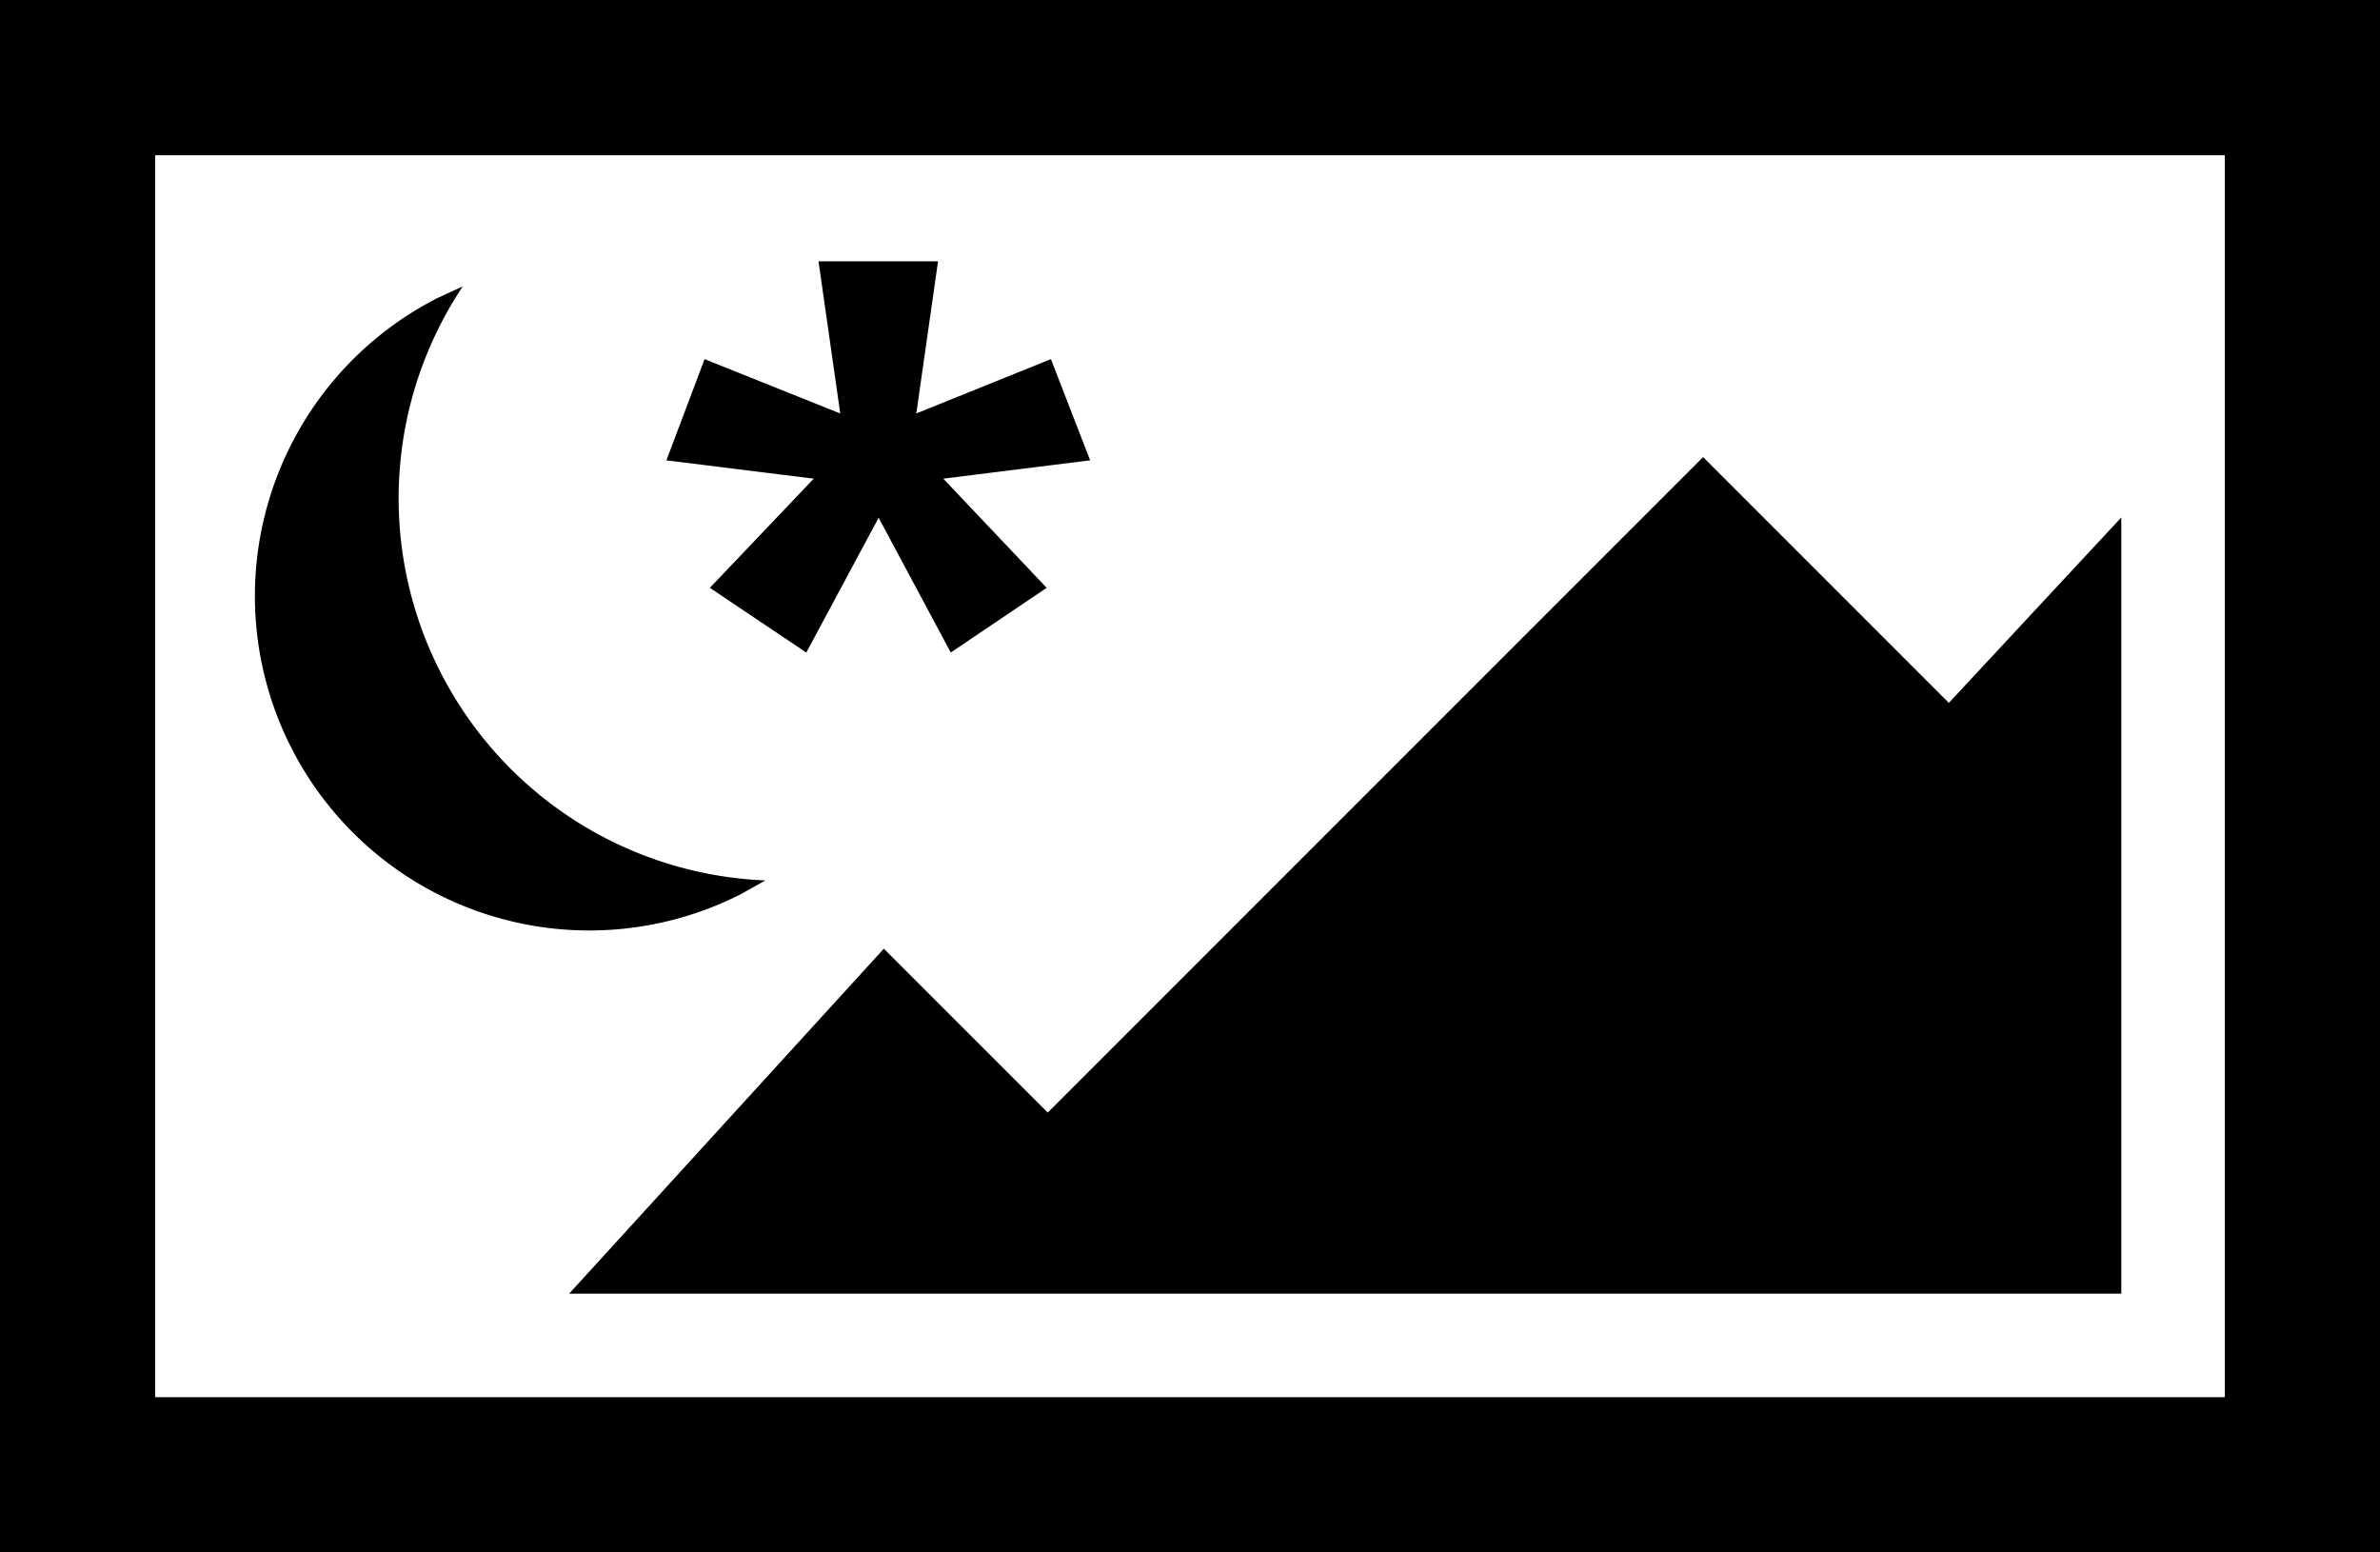 <svg xmlns="http://www.w3.org/2000/svg" viewBox="0 0 46 30"><path d="M0 0h46v30H0V0zm3 3v24h40V3H3zm8 22l6.083-6.667L20.25 21.5 32.917 8.833l4.75 4.75L41 10v15H11zM21.07 8.896l-2.838.354 1.998 2.11-1.854 1.25-1.394-2.605-1.398 2.605-1.864-1.25 2.008-2.11-2.848-.354.738-1.956 2.622 1.05-.42-2.94h2.31l-.42 2.94 2.602-1.05.758 1.956zM8.456 5.759l.488-.224a7.384 7.384 0 0 0-.433 7.45 7.384 7.384 0 0 0 6.282 4.029l-.469.263A6.463 6.463 0 0 1 8.456 5.759z"/></svg>